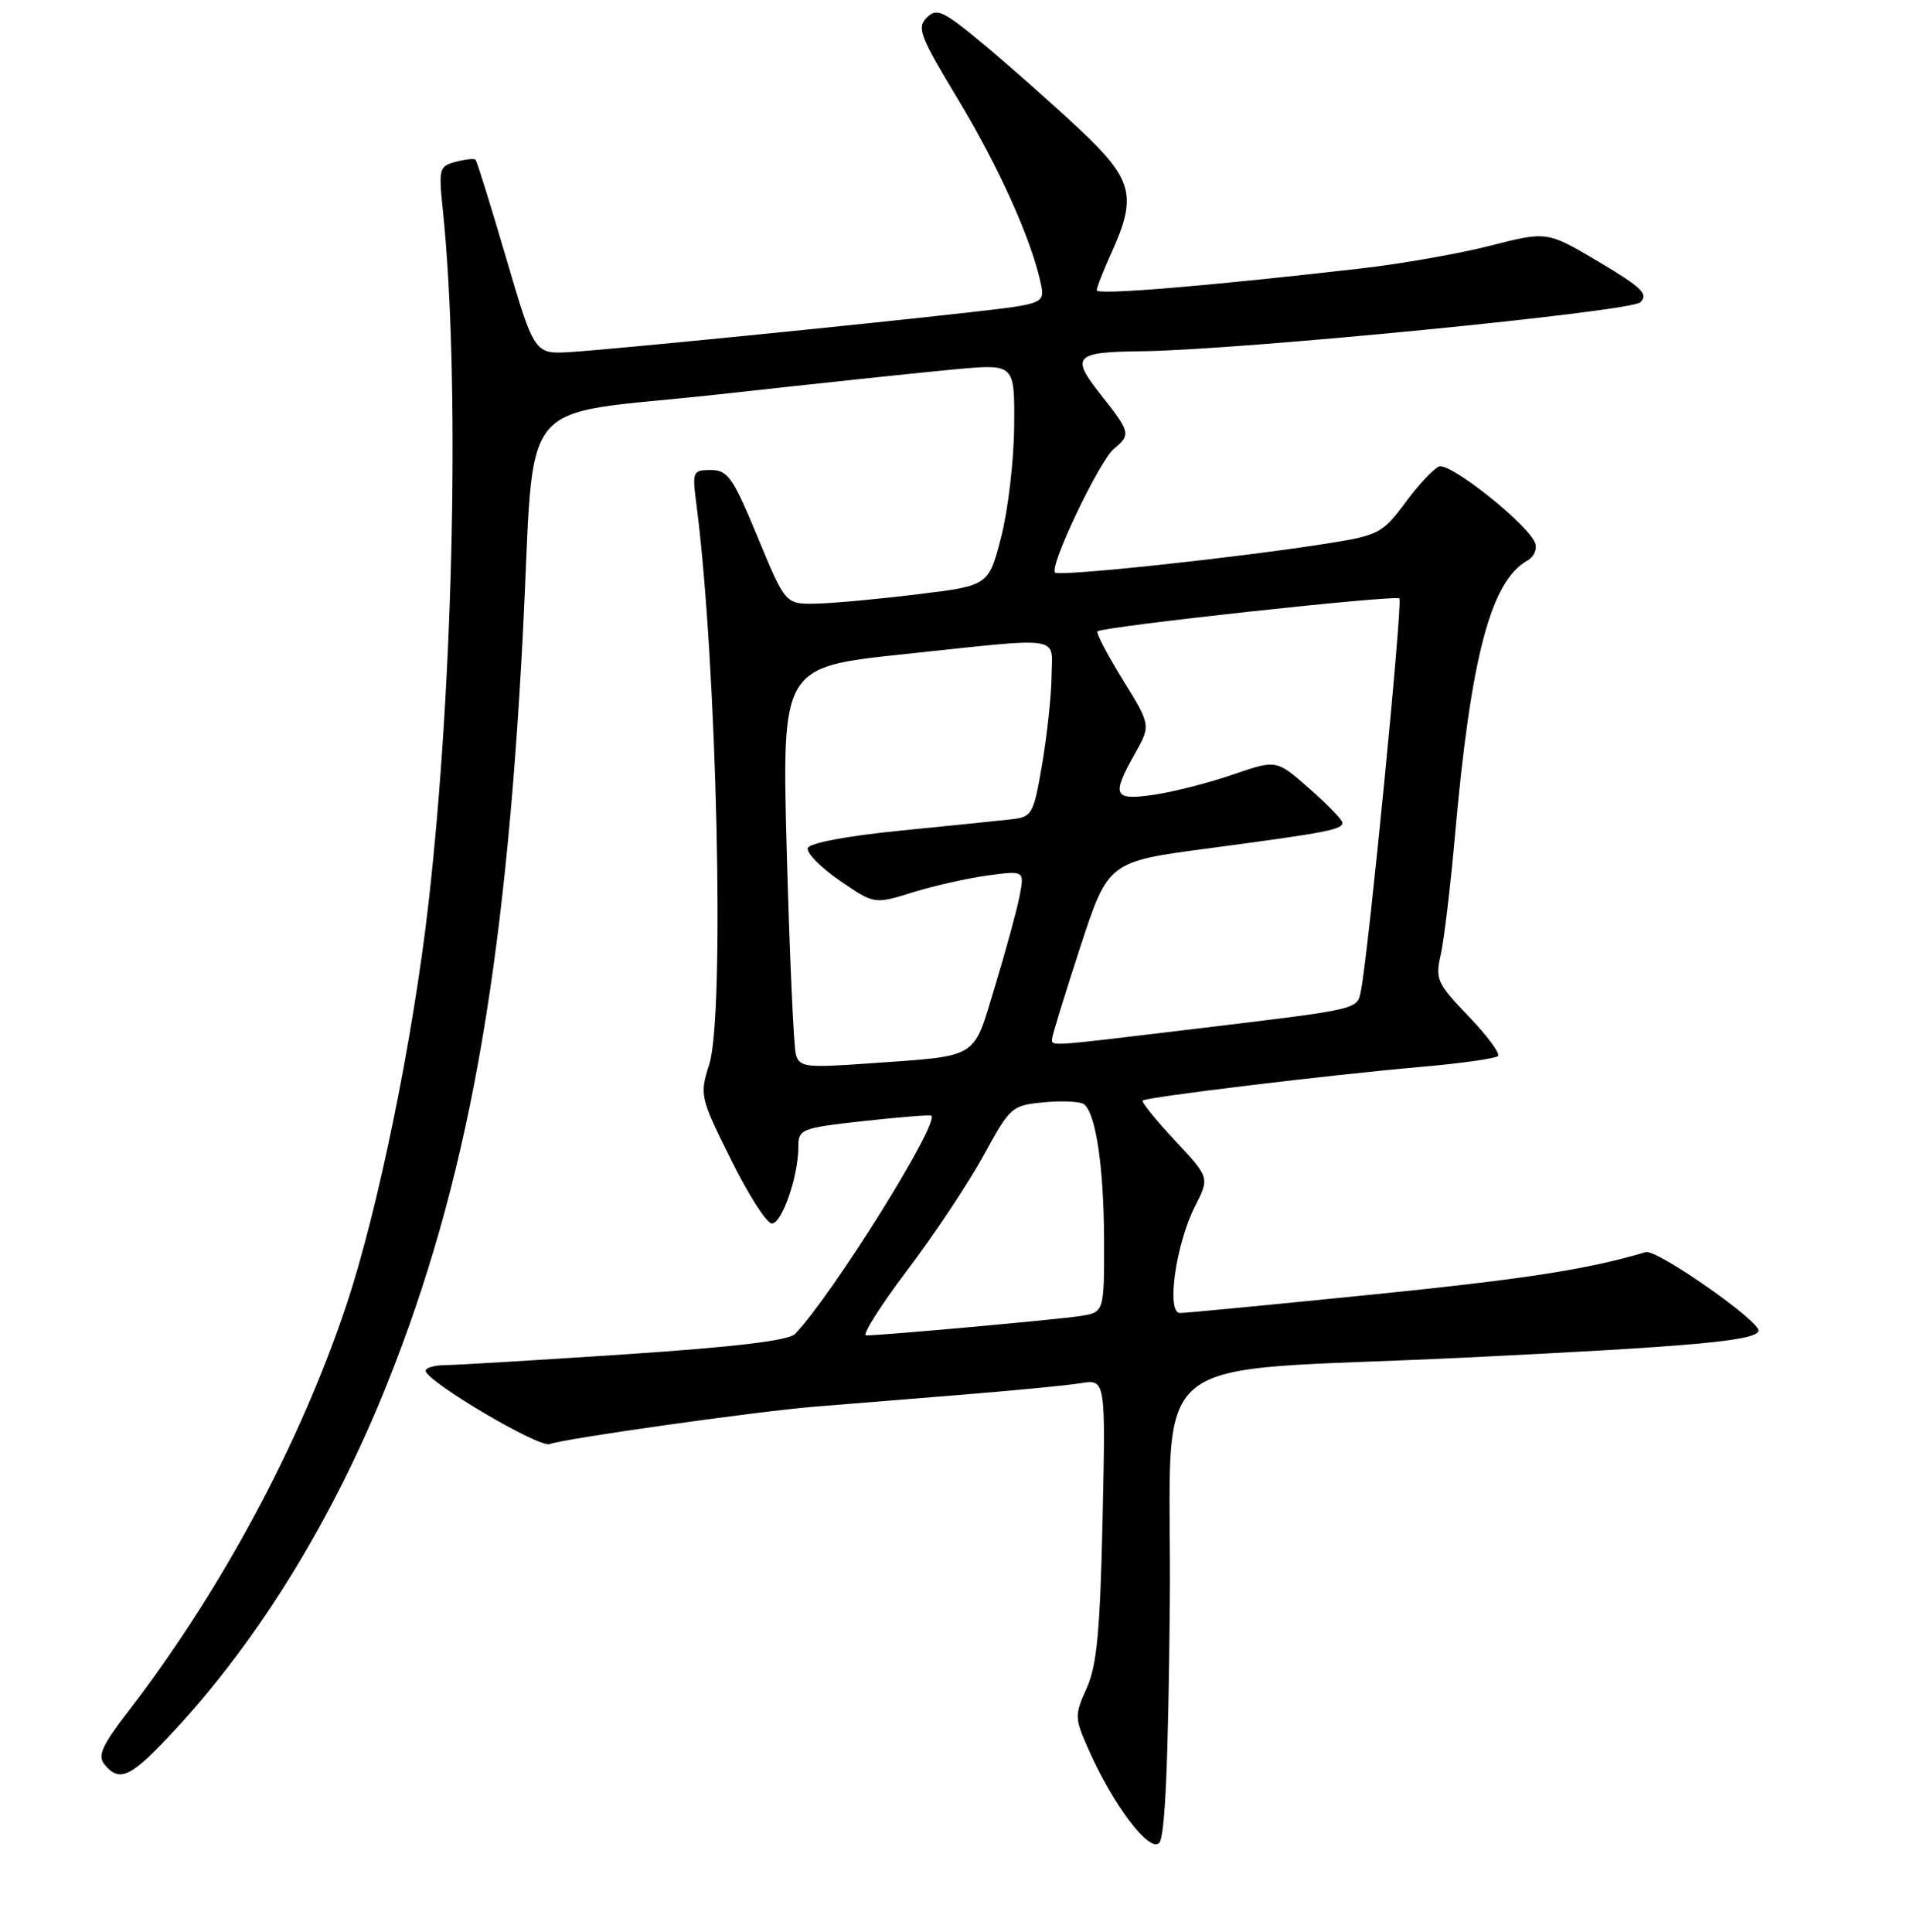 <?xml version="1.0" encoding="UTF-8" standalone="no"?>
<!DOCTYPE svg PUBLIC "-//W3C//DTD SVG 1.1//EN" "http://www.w3.org/Graphics/SVG/1.1/DTD/svg11.dtd" >
<svg xmlns="http://www.w3.org/2000/svg" xmlns:xlink="http://www.w3.org/1999/xlink" version="1.1" viewBox="0 0 256 259">
 <g >
 <path fill="currentColor"
d=" M 156.79 215.10 C 157.12 179.86 152.00 184.13 196.50 181.97 C 226.80 180.49 235.26 179.73 235.70 178.42 C 236.09 177.22 222.05 167.40 220.58 167.84 C 212.81 170.15 204.51 171.44 184.00 173.52 C 170.53 174.88 158.90 176.00 158.16 176.00 C 156.29 176.00 157.59 166.77 160.18 161.67 C 162.12 157.84 162.12 157.84 157.46 152.85 C 154.90 150.11 152.96 147.71 153.15 147.52 C 153.63 147.06 178.21 144.08 190.33 143.02 C 195.74 142.55 200.44 141.89 200.77 141.56 C 201.11 141.23 199.34 138.83 196.84 136.23 C 192.62 131.84 192.35 131.25 193.10 128.00 C 193.54 126.08 194.40 118.88 195.01 112.00 C 197.14 88.02 199.81 77.89 204.73 75.13 C 205.60 74.64 206.06 73.59 205.75 72.78 C 204.77 70.25 194.33 61.93 192.87 62.53 C 192.12 62.85 190.08 65.03 188.34 67.39 C 185.38 71.40 184.75 71.75 178.34 72.78 C 166.45 74.69 141.98 77.32 141.41 76.74 C 140.60 75.93 147.36 61.74 149.33 60.13 C 151.59 58.27 151.51 57.92 147.53 52.89 C 143.46 47.75 144.00 47.18 153.00 47.08 C 166.00 46.94 218.54 41.78 219.86 40.52 C 220.98 39.43 220.05 38.52 214.29 35.10 C 207.36 30.99 207.36 30.99 199.80 32.92 C 195.65 33.99 187.80 35.37 182.37 35.99 C 161.61 38.37 147.00 39.58 147.00 38.91 C 147.00 38.53 147.89 36.26 148.98 33.86 C 152.44 26.22 151.86 24.03 144.52 17.17 C 140.96 13.84 135.27 8.80 131.88 5.98 C 126.39 1.41 125.56 1.02 124.21 2.36 C 122.86 3.71 123.31 4.88 128.33 13.19 C 133.78 22.21 138.16 31.89 139.46 37.82 C 140.09 40.71 140.09 40.71 129.89 41.87 C 115.26 43.53 82.37 46.81 76.57 47.18 C 71.63 47.50 71.63 47.50 67.85 34.62 C 65.77 27.53 63.92 21.59 63.74 21.41 C 63.56 21.23 62.36 21.35 61.08 21.69 C 58.88 22.26 58.78 22.64 59.34 28.02 C 61.67 50.29 60.84 91.06 57.44 121.00 C 55.37 139.22 50.67 162.24 46.40 175.00 C 40.21 193.52 29.68 213.15 17.27 229.29 C 13.64 234.01 13.04 235.35 14.03 236.54 C 16.06 238.99 17.55 238.25 23.45 231.88 C 34.78 219.64 44.71 203.45 51.89 185.50 C 62.59 158.73 67.68 130.69 70.06 85.36 C 71.82 51.83 68.46 55.95 96.53 52.84 C 109.71 51.38 123.99 49.87 128.25 49.48 C 136.00 48.79 136.00 48.79 135.93 57.15 C 135.89 61.74 135.11 68.42 134.18 72.00 C 132.50 78.50 132.50 78.50 123.00 79.66 C 117.78 80.30 111.65 80.87 109.39 80.91 C 105.28 81.00 105.28 81.00 101.55 72.00 C 98.24 64.01 97.54 63.00 95.28 63.00 C 92.83 63.00 92.76 63.17 93.36 67.75 C 96.10 88.97 97.17 136.09 95.06 142.68 C 93.76 146.77 93.82 147.07 97.97 155.43 C 100.30 160.15 102.77 164.00 103.45 164.00 C 104.81 164.00 107.00 157.69 107.00 153.76 C 107.00 151.34 107.33 151.21 115.75 150.27 C 120.56 149.74 124.64 149.41 124.82 149.55 C 125.99 150.47 111.60 173.54 106.57 178.80 C 105.73 179.69 98.55 180.55 83.92 181.53 C 72.14 182.31 61.26 182.97 59.75 182.98 C 58.24 182.99 57.02 183.34 57.05 183.75 C 57.16 185.18 72.26 194.11 73.67 193.57 C 75.58 192.84 100.94 189.25 109.00 188.57 C 112.58 188.27 121.35 187.56 128.50 186.99 C 135.65 186.41 143.01 185.71 144.84 185.41 C 148.19 184.87 148.19 184.87 147.78 203.69 C 147.45 218.65 147.01 223.28 145.65 226.29 C 144.01 229.92 144.02 230.27 145.90 234.51 C 149.17 241.91 154.04 248.36 155.36 247.04 C 156.15 246.25 156.59 236.47 156.79 215.10 Z  M 121.61 170.25 C 125.25 165.44 129.86 158.50 131.86 154.83 C 135.42 148.32 135.60 148.16 140.00 147.75 C 142.47 147.52 144.87 147.65 145.33 148.04 C 146.91 149.40 147.95 156.56 147.98 166.20 C 148.00 175.91 148.00 175.91 144.75 176.41 C 141.60 176.89 118.29 179.00 116.09 179.00 C 115.49 179.00 117.98 175.06 121.61 170.25 Z  M 106.67 141.35 C 106.38 140.33 105.84 128.23 105.46 114.46 C 104.78 89.42 104.78 89.42 121.14 87.69 C 142.88 85.39 141.01 85.10 140.94 90.75 C 140.90 93.36 140.33 98.65 139.67 102.50 C 138.52 109.21 138.34 109.51 135.48 109.83 C 133.84 110.02 127.13 110.70 120.58 111.35 C 113.49 112.06 108.50 113.00 108.27 113.68 C 108.06 114.31 109.98 116.27 112.53 118.02 C 117.18 121.22 117.18 121.22 122.34 119.61 C 125.18 118.73 129.71 117.71 132.41 117.34 C 137.31 116.69 137.31 116.69 136.66 120.09 C 136.30 121.97 134.81 127.42 133.36 132.20 C 130.34 142.14 131.44 141.47 116.35 142.55 C 107.99 143.14 107.15 143.04 106.67 141.35 Z  M 141.01 139.25 C 141.01 138.84 142.71 133.32 144.77 127.00 C 148.54 115.50 148.54 115.50 162.02 113.71 C 178.03 111.58 180.03 111.19 179.91 110.23 C 179.85 109.83 177.85 107.77 175.45 105.66 C 171.08 101.82 171.08 101.82 165.29 103.81 C 162.11 104.91 157.36 106.13 154.75 106.52 C 149.23 107.34 148.92 106.69 152.13 100.99 C 154.25 97.21 154.25 97.21 150.47 91.09 C 148.40 87.72 146.88 84.82 147.10 84.63 C 147.86 83.98 187.04 79.71 187.56 80.22 C 188.03 80.69 183.43 127.66 182.42 132.73 C 181.89 135.37 182.60 135.21 160.00 137.93 C 140.24 140.31 141.00 140.26 141.01 139.25 Z "/>
</g>
</svg>